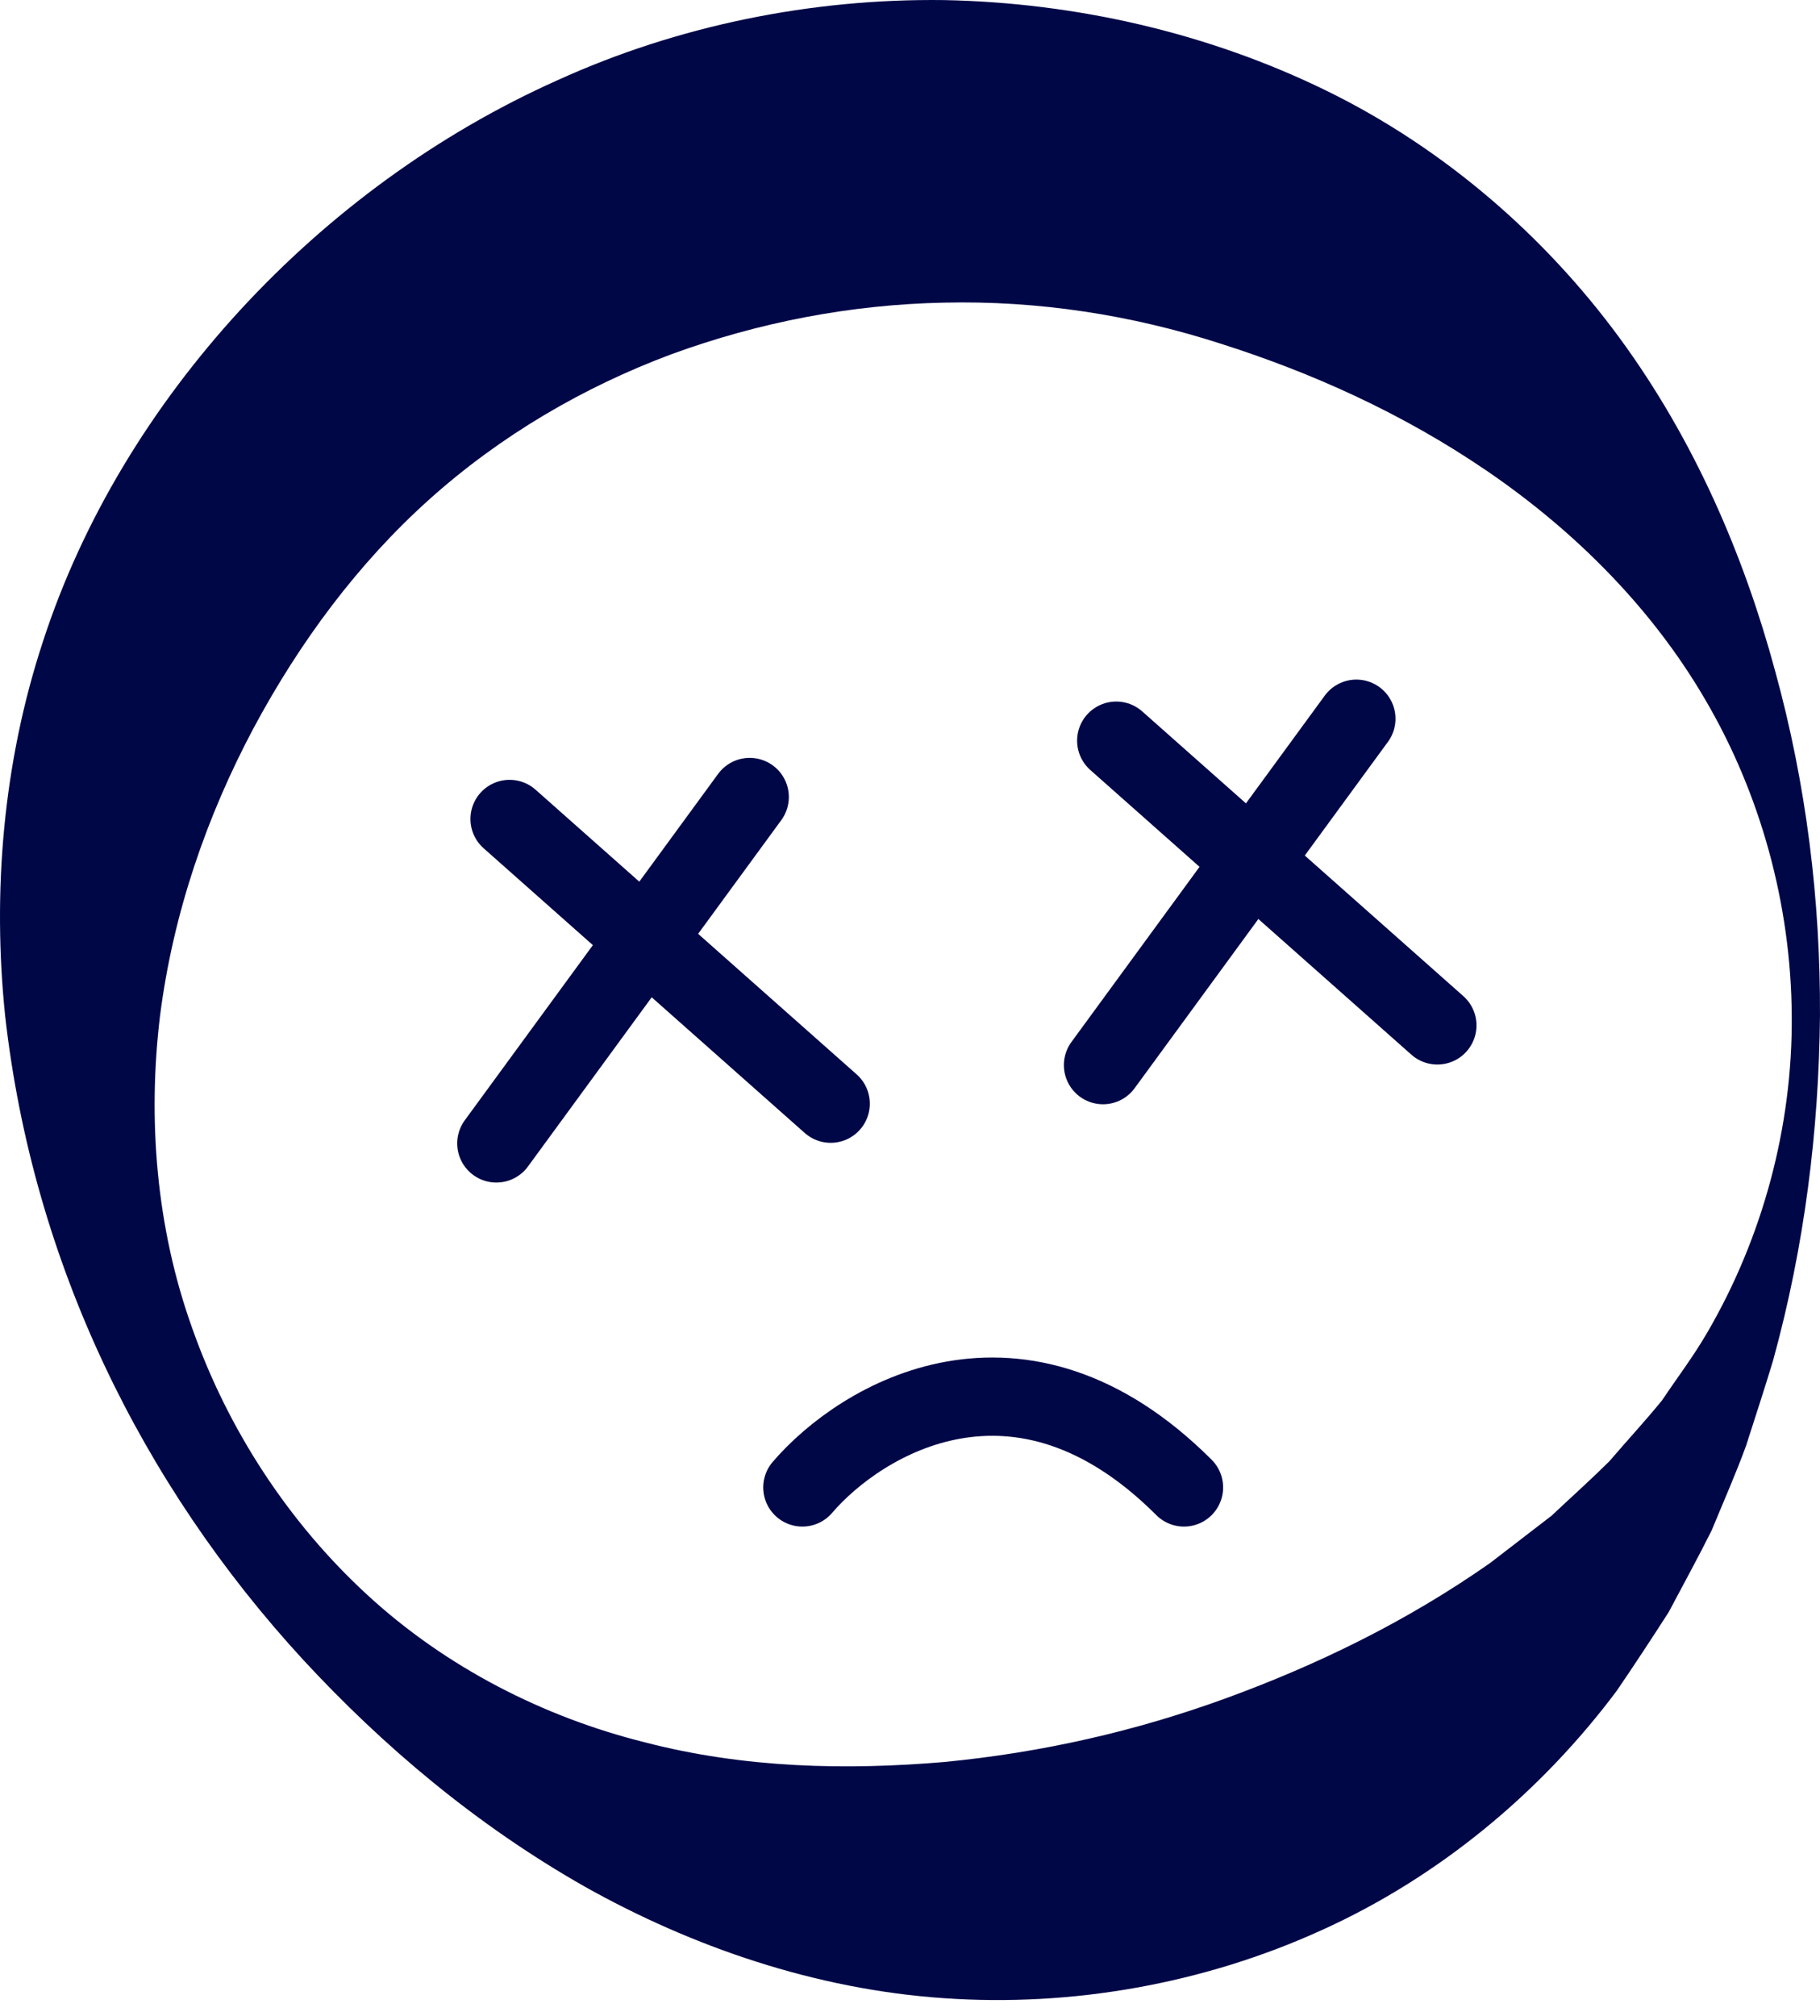 <svg width="93" height="103" viewBox="0 0 93 103" fill="none" xmlns="http://www.w3.org/2000/svg">
<path d="M26.039 41.845L42.447 56.392" stroke="#000747" stroke-width="4" stroke-linecap="round"/>
<path d="M38.309 40.723L25.363 58.422" stroke="#000747" stroke-width="4" stroke-linecap="round"/>
<path d="M57.039 37.845L73.447 52.392" stroke="#000747" stroke-width="4" stroke-linecap="round"/>
<path d="M69.308 36.723L56.363 54.422" stroke="#000747" stroke-width="4" stroke-linecap="round"/>
<path d="M92.999 51.895C92.939 57.772 92.218 63.637 90.606 69.502C90.172 70.95 89.691 72.398 89.222 73.871C88.693 75.319 88.067 76.731 87.466 78.191C86.768 79.591 86.01 80.966 85.264 82.378C84.41 83.706 83.532 85.045 82.618 86.385C78.768 91.538 73.571 95.894 67.532 98.622C61.517 101.361 54.769 102.556 48.236 102.097C41.68 101.651 35.365 99.478 29.867 96.389C24.345 93.251 19.581 89.233 15.467 84.78C7.263 75.85 1.681 64.53 0.262 51.895C-0.388 45.62 0.141 39.007 2.198 32.768C4.231 26.517 7.78 20.736 12.279 15.837C16.791 10.937 22.312 6.858 28.496 4.095C34.655 1.295 41.488 -0.081 48.236 0.004C54.985 0.136 61.734 1.681 67.761 4.626C73.788 7.57 78.937 12.059 82.762 17.273C86.6 22.51 89.114 28.399 90.702 34.264C92.314 40.117 93.023 46.018 92.999 51.895ZM91.556 51.895C91.52 46.199 89.956 40.551 87.129 35.736C84.314 30.909 80.296 27.011 75.989 24.067C71.659 21.11 67.039 19.047 62.42 17.574C57.8 16.078 53.024 15.354 48.248 15.463C43.473 15.559 38.781 16.464 34.294 18.105C29.831 19.771 25.584 22.245 21.939 25.515C18.294 28.785 15.311 32.804 12.941 37.233C10.583 41.674 8.851 46.621 8.177 51.907C7.54 57.169 7.973 62.72 9.825 67.873C11.642 73.026 14.733 77.781 18.763 81.485C22.793 85.202 27.798 87.736 32.922 89.016C38.059 90.355 43.268 90.452 48.248 90.029C53.241 89.547 58.017 88.46 62.648 86.771C67.268 85.082 71.827 82.885 76.134 79.868L79.285 77.443C80.248 76.537 81.258 75.632 82.233 74.667C83.111 73.641 84.049 72.628 84.927 71.553C85.685 70.419 86.539 69.297 87.237 68.09C90.052 63.263 91.604 57.591 91.556 51.895Z" fill="#000747"/>
<path d="M41 76C44 72.5 52.1 67.6 60.5 76" stroke="#000747" stroke-width="4" stroke-linecap="round"/>
</svg>
